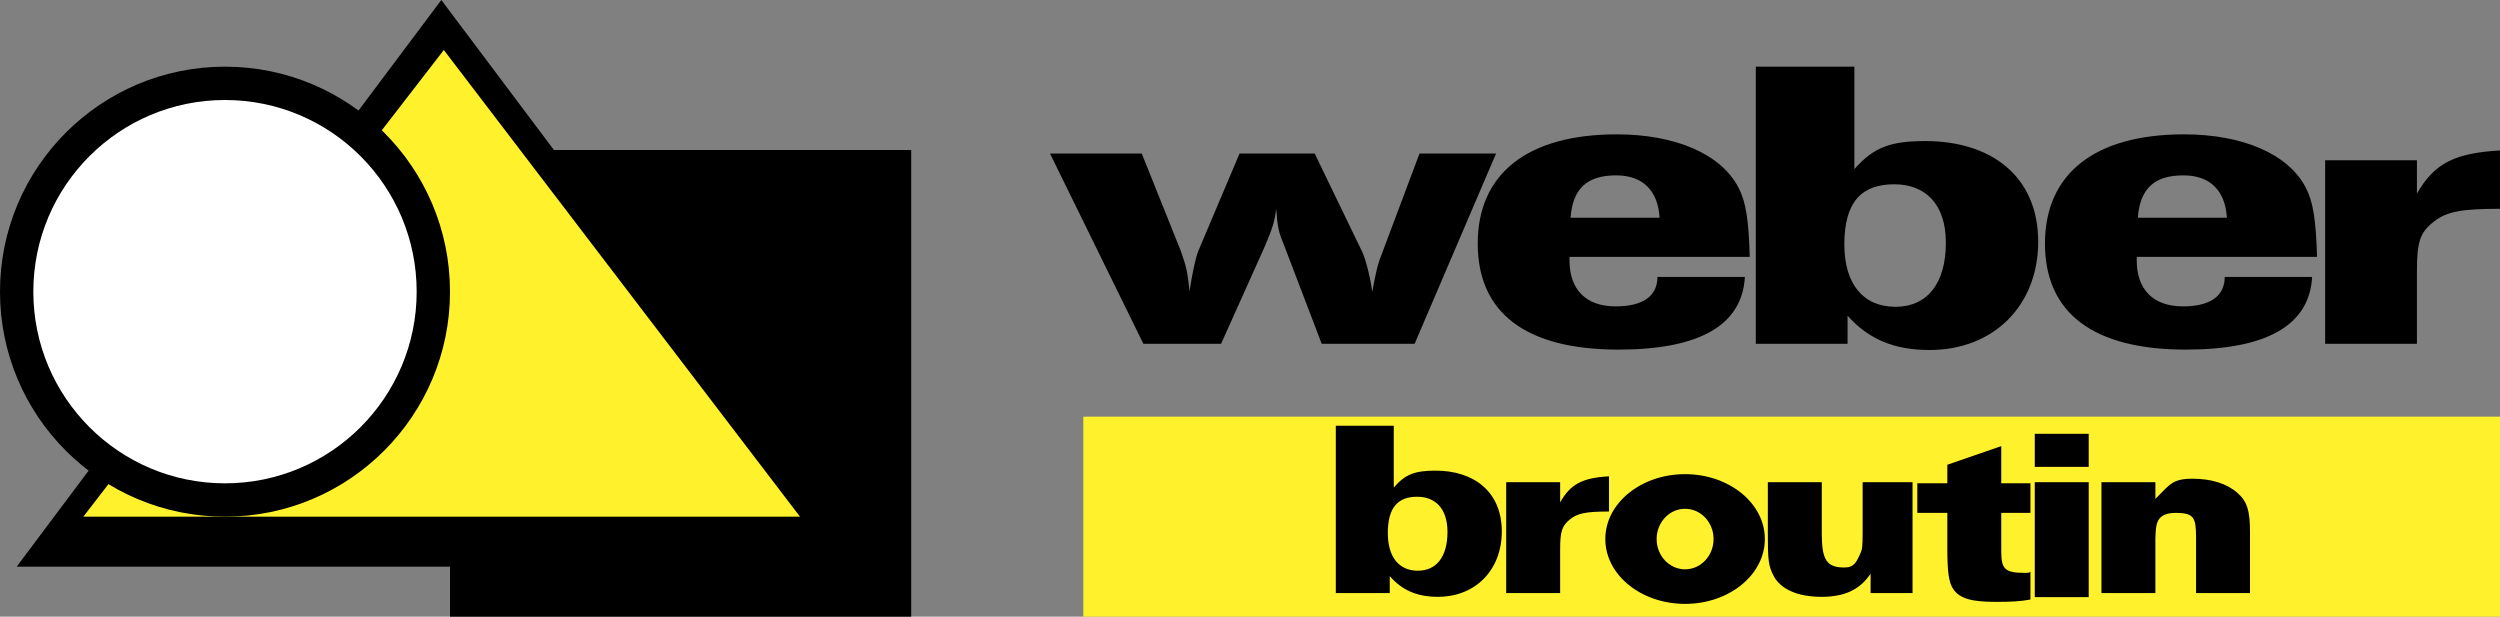 <svg width="150" height="37" viewBox="0 0 150 37" fill="none" xmlns="http://www.w3.org/2000/svg">
<rect x="0" y="0" width="150" height="37" fill="#808080" stroke="none"/>
<path fill-rule="evenodd" clip-rule="evenodd" d="M115.529 8.464C113.475 8.464 112.435 8.81 111.262 10.148V4H105.349V20.628H110.854V18.944C112.126 20.36 113.656 21 115.775 21C119.618 21 122.291 18.329 122.291 14.505C122.291 10.549 119.438 8.464 115.529 8.464ZM113.722 18.408C111.8 18.408 110.66 17.046 110.66 14.665C110.66 12.072 111.735 11.057 113.657 11.057C115.513 11.057 116.752 12.232 116.752 14.561C116.752 16.994 115.645 18.408 113.722 18.408ZM104.985 15.415C104.921 13.196 104.759 12.1 104.302 11.243C103.258 9.238 100.521 8.061 97.004 8.061C91.661 8.061 88.664 10.414 88.664 14.613C88.664 18.784 91.563 20.976 97.103 20.976C101.987 20.976 104.529 19.506 104.693 16.617H99.447C99.447 17.767 98.569 18.383 96.939 18.383C95.18 18.383 94.17 17.393 94.17 15.63V15.414H104.985V15.415ZM96.97 10.522C98.567 10.522 99.477 11.431 99.575 13.063H94.233C94.365 11.323 95.212 10.522 96.97 10.522ZM85.171 9.213L82.76 15.631C82.63 16.003 82.467 16.754 82.335 17.527C82.238 16.726 81.977 15.683 81.75 15.147L78.882 9.213H74.372L71.895 15.066C71.733 15.468 71.504 16.564 71.374 17.474C71.243 16.324 71.212 16.083 70.852 15.066L68.506 9.213H63L68.604 20.629H73.264L75.916 14.723C76.373 13.625 76.473 13.306 76.568 12.528C76.666 13.759 76.734 13.947 77.057 14.748L79.303 20.629H84.876L89.763 9.213H85.171ZM139.023 15.415C138.955 13.196 138.793 12.1 138.338 11.243C137.294 9.238 134.557 8.061 131.039 8.061C125.697 8.061 122.698 10.414 122.698 14.613C122.698 18.784 125.601 20.976 131.138 20.976C136.023 20.976 138.567 19.506 138.728 16.617H133.483C133.483 17.767 132.604 18.383 130.974 18.383C129.216 18.383 128.205 17.393 128.205 15.63V15.414H139.023V15.415ZM131.007 10.522C132.604 10.522 133.514 11.431 133.614 13.063H128.27C128.401 11.323 129.247 10.522 131.007 10.522ZM145.016 11.618V9.615H139.509V20.629H145.016V16.272C145.016 14.481 145.211 13.944 146.024 13.303C146.806 12.689 147.687 12.528 150 12.528V9.026C147.265 9.186 146.056 9.802 145.016 11.618Z" fill="black"/>
<path fill-rule="evenodd" clip-rule="evenodd" d="M150 37H65V25H150V37Z" fill="#FFF22D"/>
<path fill-rule="evenodd" clip-rule="evenodd" d="M101.105 28.449C98.46 28.449 96.319 30.193 96.319 32.342C96.319 34.49 98.461 36.233 101.105 36.233C103.748 36.233 105.891 34.49 105.891 32.342C105.891 30.193 103.747 28.449 101.105 28.449ZM101.105 34.159C100.161 34.159 99.398 33.346 99.398 32.342C99.398 31.339 100.162 30.527 101.105 30.527C102.051 30.527 102.814 31.34 102.814 32.342C102.814 33.346 102.051 34.159 101.105 34.159ZM86.131 28.238C84.925 28.238 84.312 28.446 83.626 29.254V25.543H80.148V35.584H83.385V34.567C84.131 35.421 85.031 35.809 86.276 35.809C88.536 35.809 90.108 34.195 90.108 31.885C90.107 29.497 88.431 28.238 86.131 28.238ZM85.07 34.243C83.94 34.243 83.27 33.421 83.27 31.985C83.27 30.417 83.899 29.805 85.03 29.805C86.122 29.805 86.849 30.515 86.849 31.919C86.849 33.388 86.2 34.243 85.07 34.243ZM96.539 28.578C94.932 28.674 94.224 29.048 93.609 30.144V28.933H90.372V35.584H93.609V32.953C93.609 31.871 93.724 31.547 94.202 31.158C94.663 30.789 95.178 30.692 96.539 30.692V28.578ZM111.759 31.837C111.759 32.822 111.738 32.953 111.606 33.244C111.395 33.696 111.261 34.05 110.669 34.05C109.613 34.05 109.307 33.613 109.307 32.031V28.933H106.07V32.031C106.07 33.646 106.109 33.953 106.417 34.551C106.839 35.359 107.874 35.81 109.288 35.81C110.668 35.81 111.586 35.39 112.236 34.422V35.584H114.752V28.933H111.758V31.837H111.759ZM120.074 26.767L116.84 27.884V28.996H115.039V30.773H116.84V32.952C116.84 34.324 116.934 34.952 117.183 35.326C117.566 35.906 118.255 36.113 119.749 36.113C120.668 36.113 121.243 36.083 121.826 35.972V34.276C121.817 34.356 121.741 34.372 121.492 34.372C120.307 34.372 120.075 34.161 120.075 33.079V30.773H121.826V28.996H120.075V26.767H120.074ZM134.234 29.562C133.603 29.014 132.683 28.723 131.552 28.723C130.329 28.723 130.185 29.079 129.324 29.934V28.932H126.087V35.584H129.324V32.275C129.361 31.487 129.331 30.773 130.56 30.773C131.65 30.773 131.745 31.088 131.763 32.146V35.584H135V31.921C135 30.629 134.826 30.079 134.234 29.562ZM122.086 28.014H125.323V26.027H122.086V28.014ZM122.086 35.826H125.323V28.933H122.086V35.826ZM54.672 37H27V9H54.672V37Z" fill="black"/>
<path fill-rule="evenodd" clip-rule="evenodd" d="M1 34L26.48 0L52 34H1Z" fill="black"/>
<path fill-rule="evenodd" clip-rule="evenodd" d="M5 31L26.629 3L48 31H5Z" fill="#FFF22D"/>
<path fill-rule="evenodd" clip-rule="evenodd" d="M13.499 31C20.955 31 27 24.956 27 17.5C27 10.043 20.956 4 13.499 4C6.045 4 0 10.043 0 17.5C0 24.956 6.044 31 13.499 31Z" fill="black"/>
<path fill-rule="evenodd" clip-rule="evenodd" d="M13.498 29C19.851 29 25 23.851 25 17.5C25 11.149 19.851 6 13.498 6C7.149 6 2 11.149 2 17.5C2 23.851 7.149 29 13.498 29Z" fill="white"/>
</svg>
